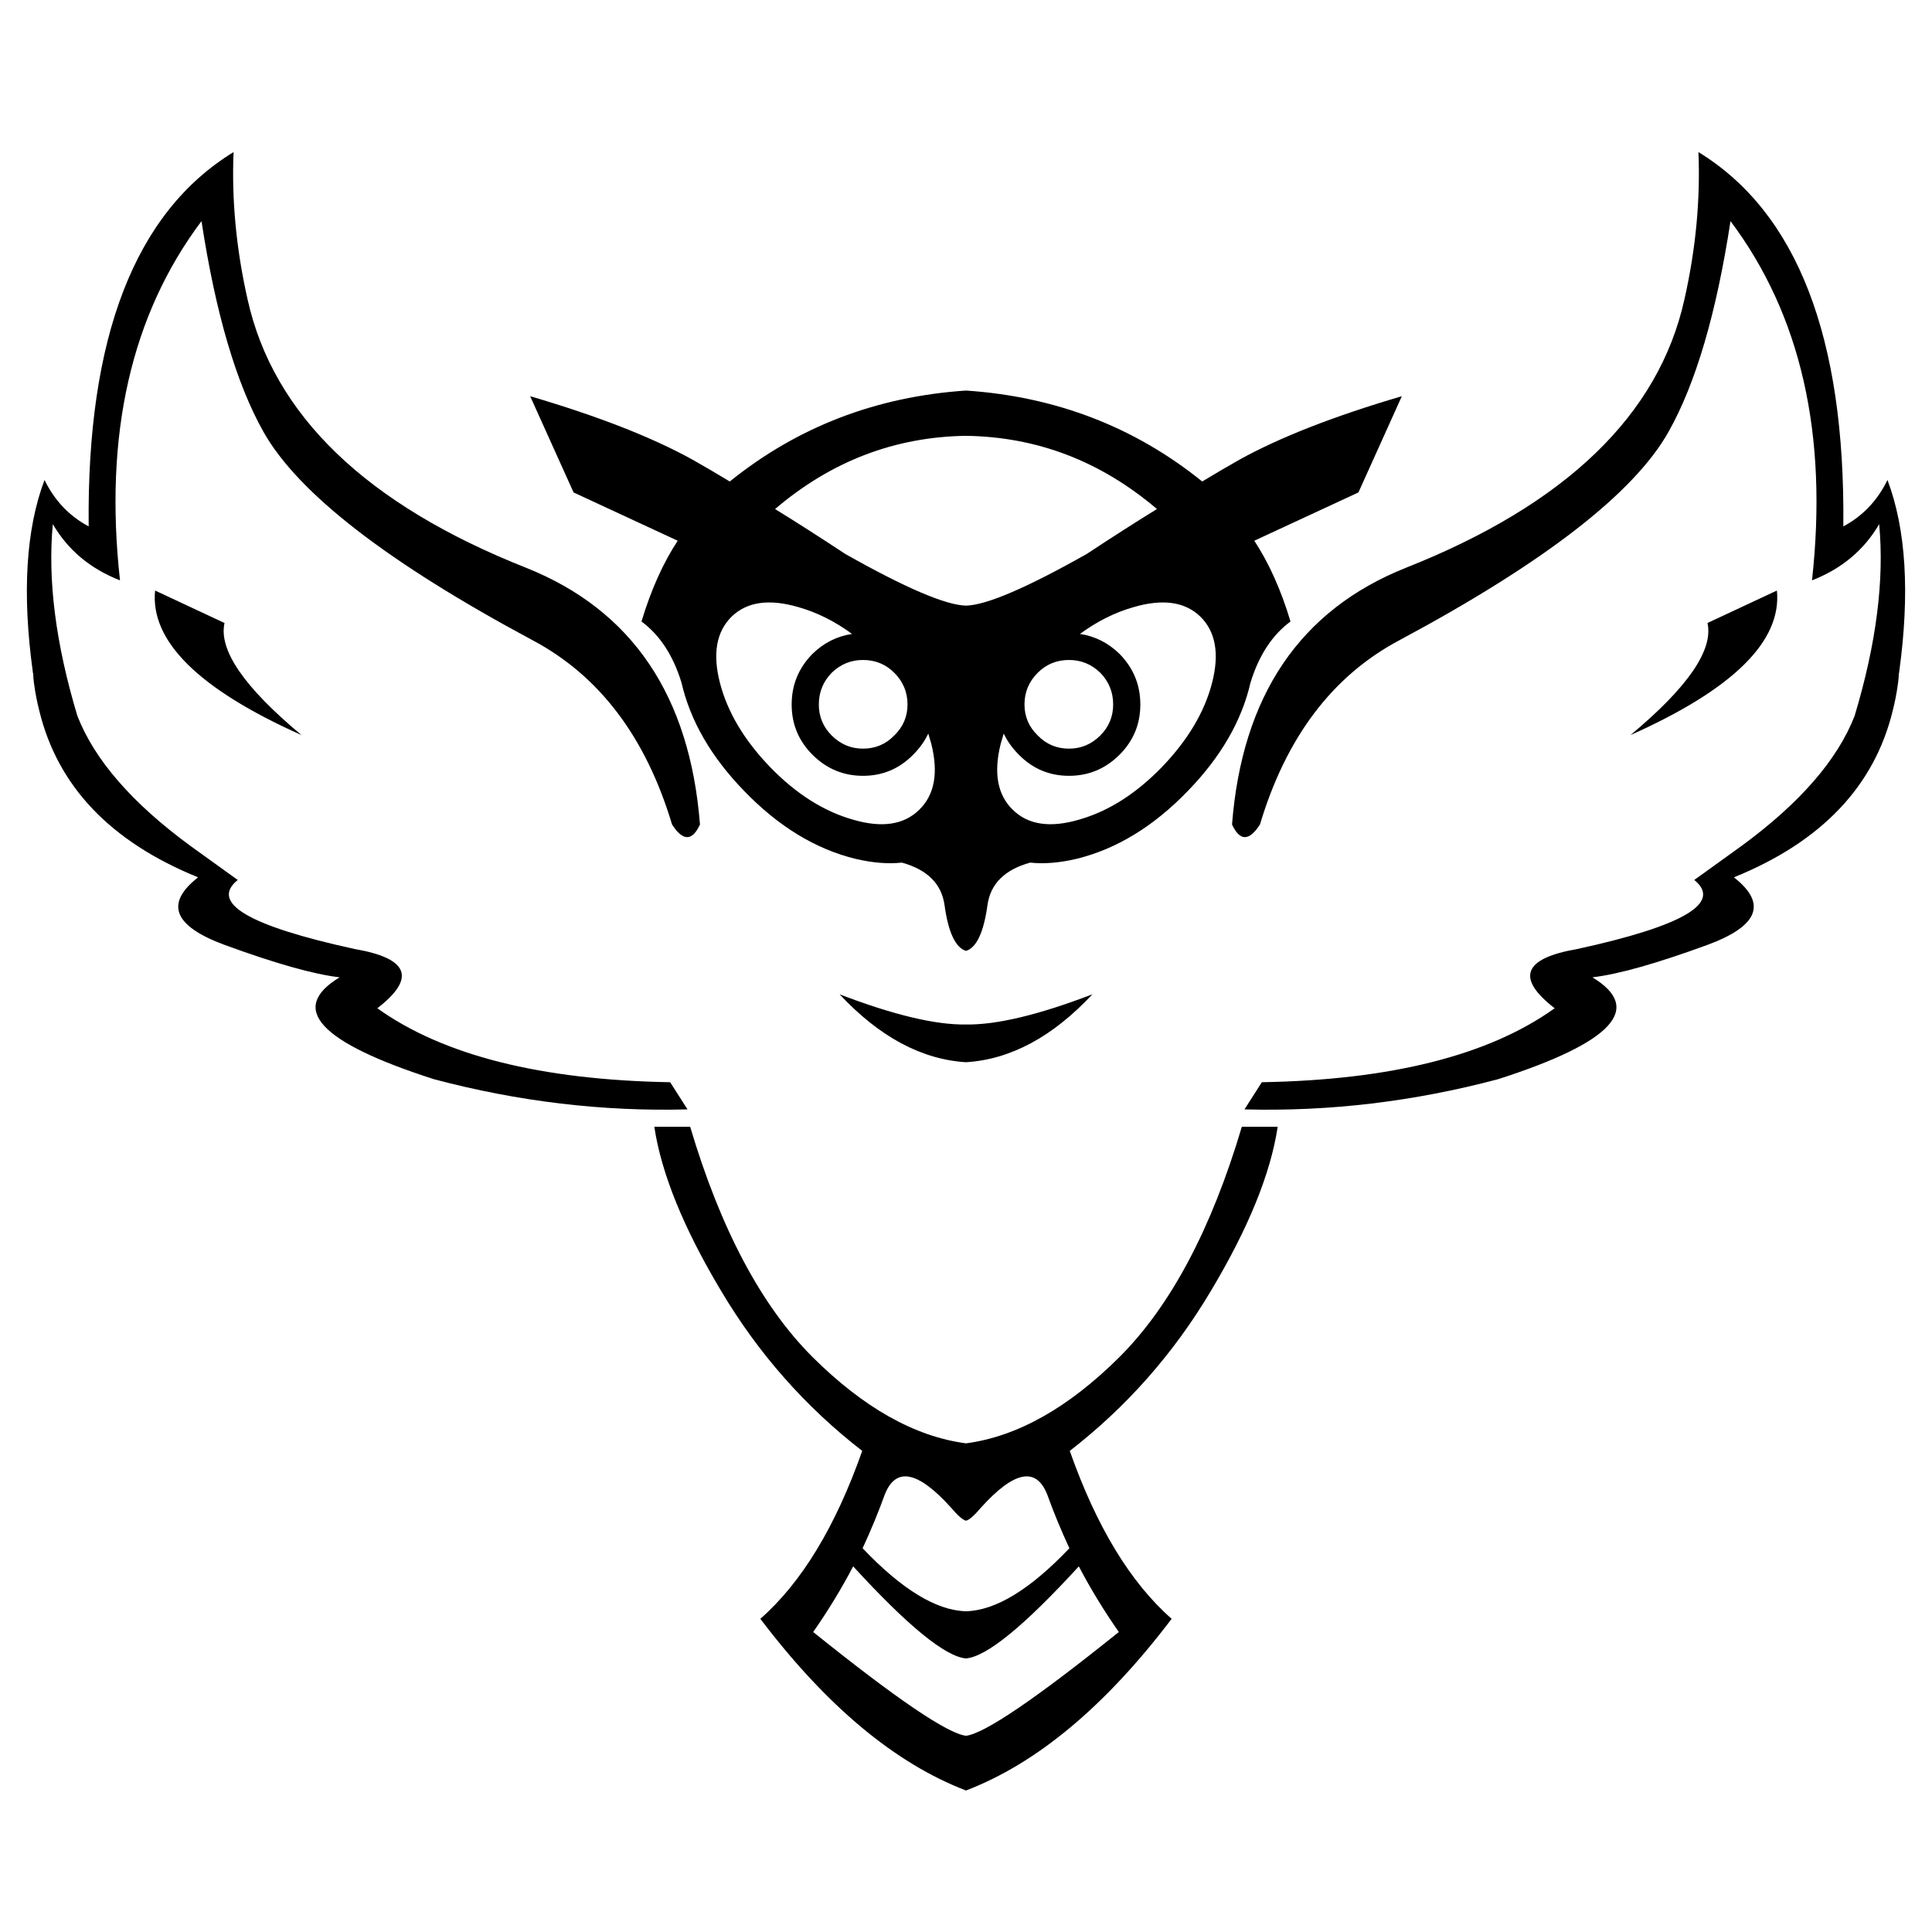 
<svg xmlns='http://www.w3.org/2000/svg' version='1.1' xmlns:xlink='http://www.w3.org/1999/xlink' preserveAspectRatio='none' x='0px' y='0px' width='128px' height='128px' viewBox='0 0 256 256'>
<defs>
<g id='Layer0_0_FILL'>
<path fill='#000000' stroke='none' d='
M 128 140.75
Q 136.85 140.2 144.75 131.75 134.05 135.85 128 135.75 121.95 135.85 111.25 131.75 119.15 140.2 128 140.75
M 169.3 149.3
L 164.55 149.3
Q 158.5 169.65 148.35 179.8 138.2 189.9 128 191.25 117.8 189.9 107.65 179.8 97.5 169.65 91.45 149.3
L 86.7 149.3
Q 88.1 158.6 95.55 171.05 102.95 183.5 114.25 192.25 108.95 207.3 100.75 214.5 113.9 231.85 128 237.25 142.1 231.85 155.25 214.5 147.05 207.3 141.75 192.25 153.05 183.5 160.45 171.05 167.9 158.6 169.3 149.3
M 142.95 207.55
Q 145.25 211.95 148.25 216.25 131.7 229.55 128 230 124.3 229.55 107.75 216.25 110.75 211.95 113.05 207.55 123.9 219.4 128 219.75 132.1 219.4 142.95 207.55
M 126 199.75
Q 127.35 201.35 128 201.5 128.65 201.35 130 199.75 136.55 192.5 138.75 198 140.05 201.6 141.7 205.15 133.9 213.35 128 213.5 122.1 213.35 114.3 205.15 115.95 201.6 117.25 198 119.45 192.5 126 199.75
M 165.7 90.45
Q 167.35 85.05 171 82.35 169.1 76.05 166.2 71.65
L 180 65.25 185.75 52.5
Q 172.3 56.45 164.25 60.9 161.95 62.2 159.3 63.8 145.85 52.95 128 51.75 110.15 52.95 96.7 63.8 94.05 62.2 91.75 60.9 83.7 56.45 70.25 52.5
L 76 65.25 89.8 71.65
Q 86.9 76.05 85 82.35 88.65 85.05 90.3 90.45 92.05 98.05 98.6 104.8 105.4 111.85 113.35 113.8 116.75 114.6 119.5 114.3 124.55 115.7 125.15 119.9 125.9 125.35 128 126 130.1 125.35 130.85 119.9 131.45 115.7 136.5 114.3 139.25 114.6 142.65 113.8 150.6 111.85 157.4 104.8 163.95 98.05 165.7 90.45
M 95.4 90.5
Q 93.9 84.7 96.95 81.7 100 78.75 105.8 80.45 109.5 81.5 112.9 84 109.9 84.45 107.65 86.65 104.9 89.45 104.9 93.35 104.9 97.25 107.65 100 110.45 102.8 114.35 102.8 118.25 102.8 121 100 122.3 98.7 123 97.2 123.2 97.85 123.4 98.55 124.85 104.35 121.8 107.3 118.75 110.3 113 108.6 107.2 106.95 102.05 101.65 96.9 96.3 95.4 90.5
M 108.5 93.35
Q 108.5 90.9 110.2 89.15 111.95 87.45 114.35 87.45 116.8 87.45 118.5 89.15 120.25 90.9 120.25 93.35 120.25 95.75 118.5 97.45 116.8 99.2 114.35 99.2 111.95 99.2 110.2 97.45 108.5 95.75 108.5 93.35
M 137.5 89.15
Q 139.2 87.45 141.65 87.45 144.05 87.45 145.8 89.15 147.5 90.9 147.5 93.35 147.5 95.75 145.8 97.45 144.05 99.2 141.65 99.2 139.2 99.2 137.5 97.45 135.75 95.75 135.75 93.35 135.75 90.9 137.5 89.15
M 132.6 98.55
Q 132.8 97.85 133 97.2 133.7 98.7 135 100 137.75 102.8 141.65 102.8 145.55 102.8 148.35 100 151.1 97.25 151.1 93.35 151.1 89.45 148.35 86.65 146.1 84.45 143.1 84 146.5 81.5 150.2 80.45 156 78.75 159.05 81.7 162.1 84.7 160.6 90.5 159.1 96.3 153.95 101.65 148.8 106.95 143 108.6 137.25 110.3 134.2 107.3 131.15 104.35 132.6 98.55
M 112 73.4
Q 107 70.1 102.7 67.45 113.85 57.95 128 57.75 142.15 57.95 153.3 67.45 149 70.1 144 73.4 132.05 80.15 128 80.25 123.95 80.15 112 73.4
M 216.05 97.4
Q 236.45 88.3 235.45 78.25
L 226.25 82.55
Q 227.45 87.9 216.05 97.4
M 250.1 63.6
Q 248.1 67.7 244.25 69.75 244.65 32.15 225.05 20.15 225.45 29.65 223.2 39.65 218.1 62.65 186.25 75.25 165.25 83.65 163.25 109.25 164.8 112.6 166.95 109.25 172.15 91.9 185.4 84.85 214.25 69.4 221.1 57.2 226.5 47.6 229.3 29.3 243.3 47.95 240.1 76.9 246 74.6 249 69.45 250.05 80.55 245.75 94.85 242.35 103.6 230.75 112.1
L 224.5 116.6
Q 230.1 121.15 209 125.75 198.25 127.6 206 133.6 192.95 142.95 167.2 143.4
L 164.9 147
Q 181.75 147.45 198.5 143 221.25 135.7 211 129.5 216.15 128.9 226.25 125.2 236.4 121.45 229.75 116.25 247.15 109.2 250.8 94.15 251.25 92.4 251.5 90.5 251.6 89.75 251.6 89.3 251.65 89.15 251.65 89.05 253.8 73.4 250.1 63.6
M 20.55 78.25
Q 19.55 88.3 39.95 97.4 28.55 87.9 29.75 82.55
L 20.55 78.25
M 32.8 39.65
Q 30.55 29.65 30.95 20.15 11.35 32.15 11.75 69.75 7.9 67.7 5.9 63.6 2.2 73.4 4.35 89.05 4.35 89.15 4.4 89.3 4.4 89.75 4.5 90.5 4.75 92.4 5.2 94.15 8.85 109.2 26.25 116.25 19.6 121.45 29.75 125.2 39.85 128.9 45 129.5 34.75 135.7 57.5 143 74.25 147.45 91.1 147
L 88.8 143.4
Q 63.05 142.95 50 133.6 57.75 127.6 47 125.75 25.9 121.15 31.5 116.6
L 25.25 112.1
Q 13.65 103.6 10.25 94.85 5.95 80.55 7 69.45 10 74.6 15.9 76.9 12.7 47.95 26.7 29.3 29.5 47.6 34.9 57.2 41.75 69.4 70.6 84.85 83.85 91.9 89.05 109.25 91.2 112.6 92.75 109.25 90.75 83.65 69.75 75.25 37.9 62.65 32.8 39.65 Z'/>
</g>
</defs>

<g transform='matrix( 1, 0, 0, 1, 0,0) '>
<use xlink:href='#Layer0_0_FILL'/>
</g>
</svg>
